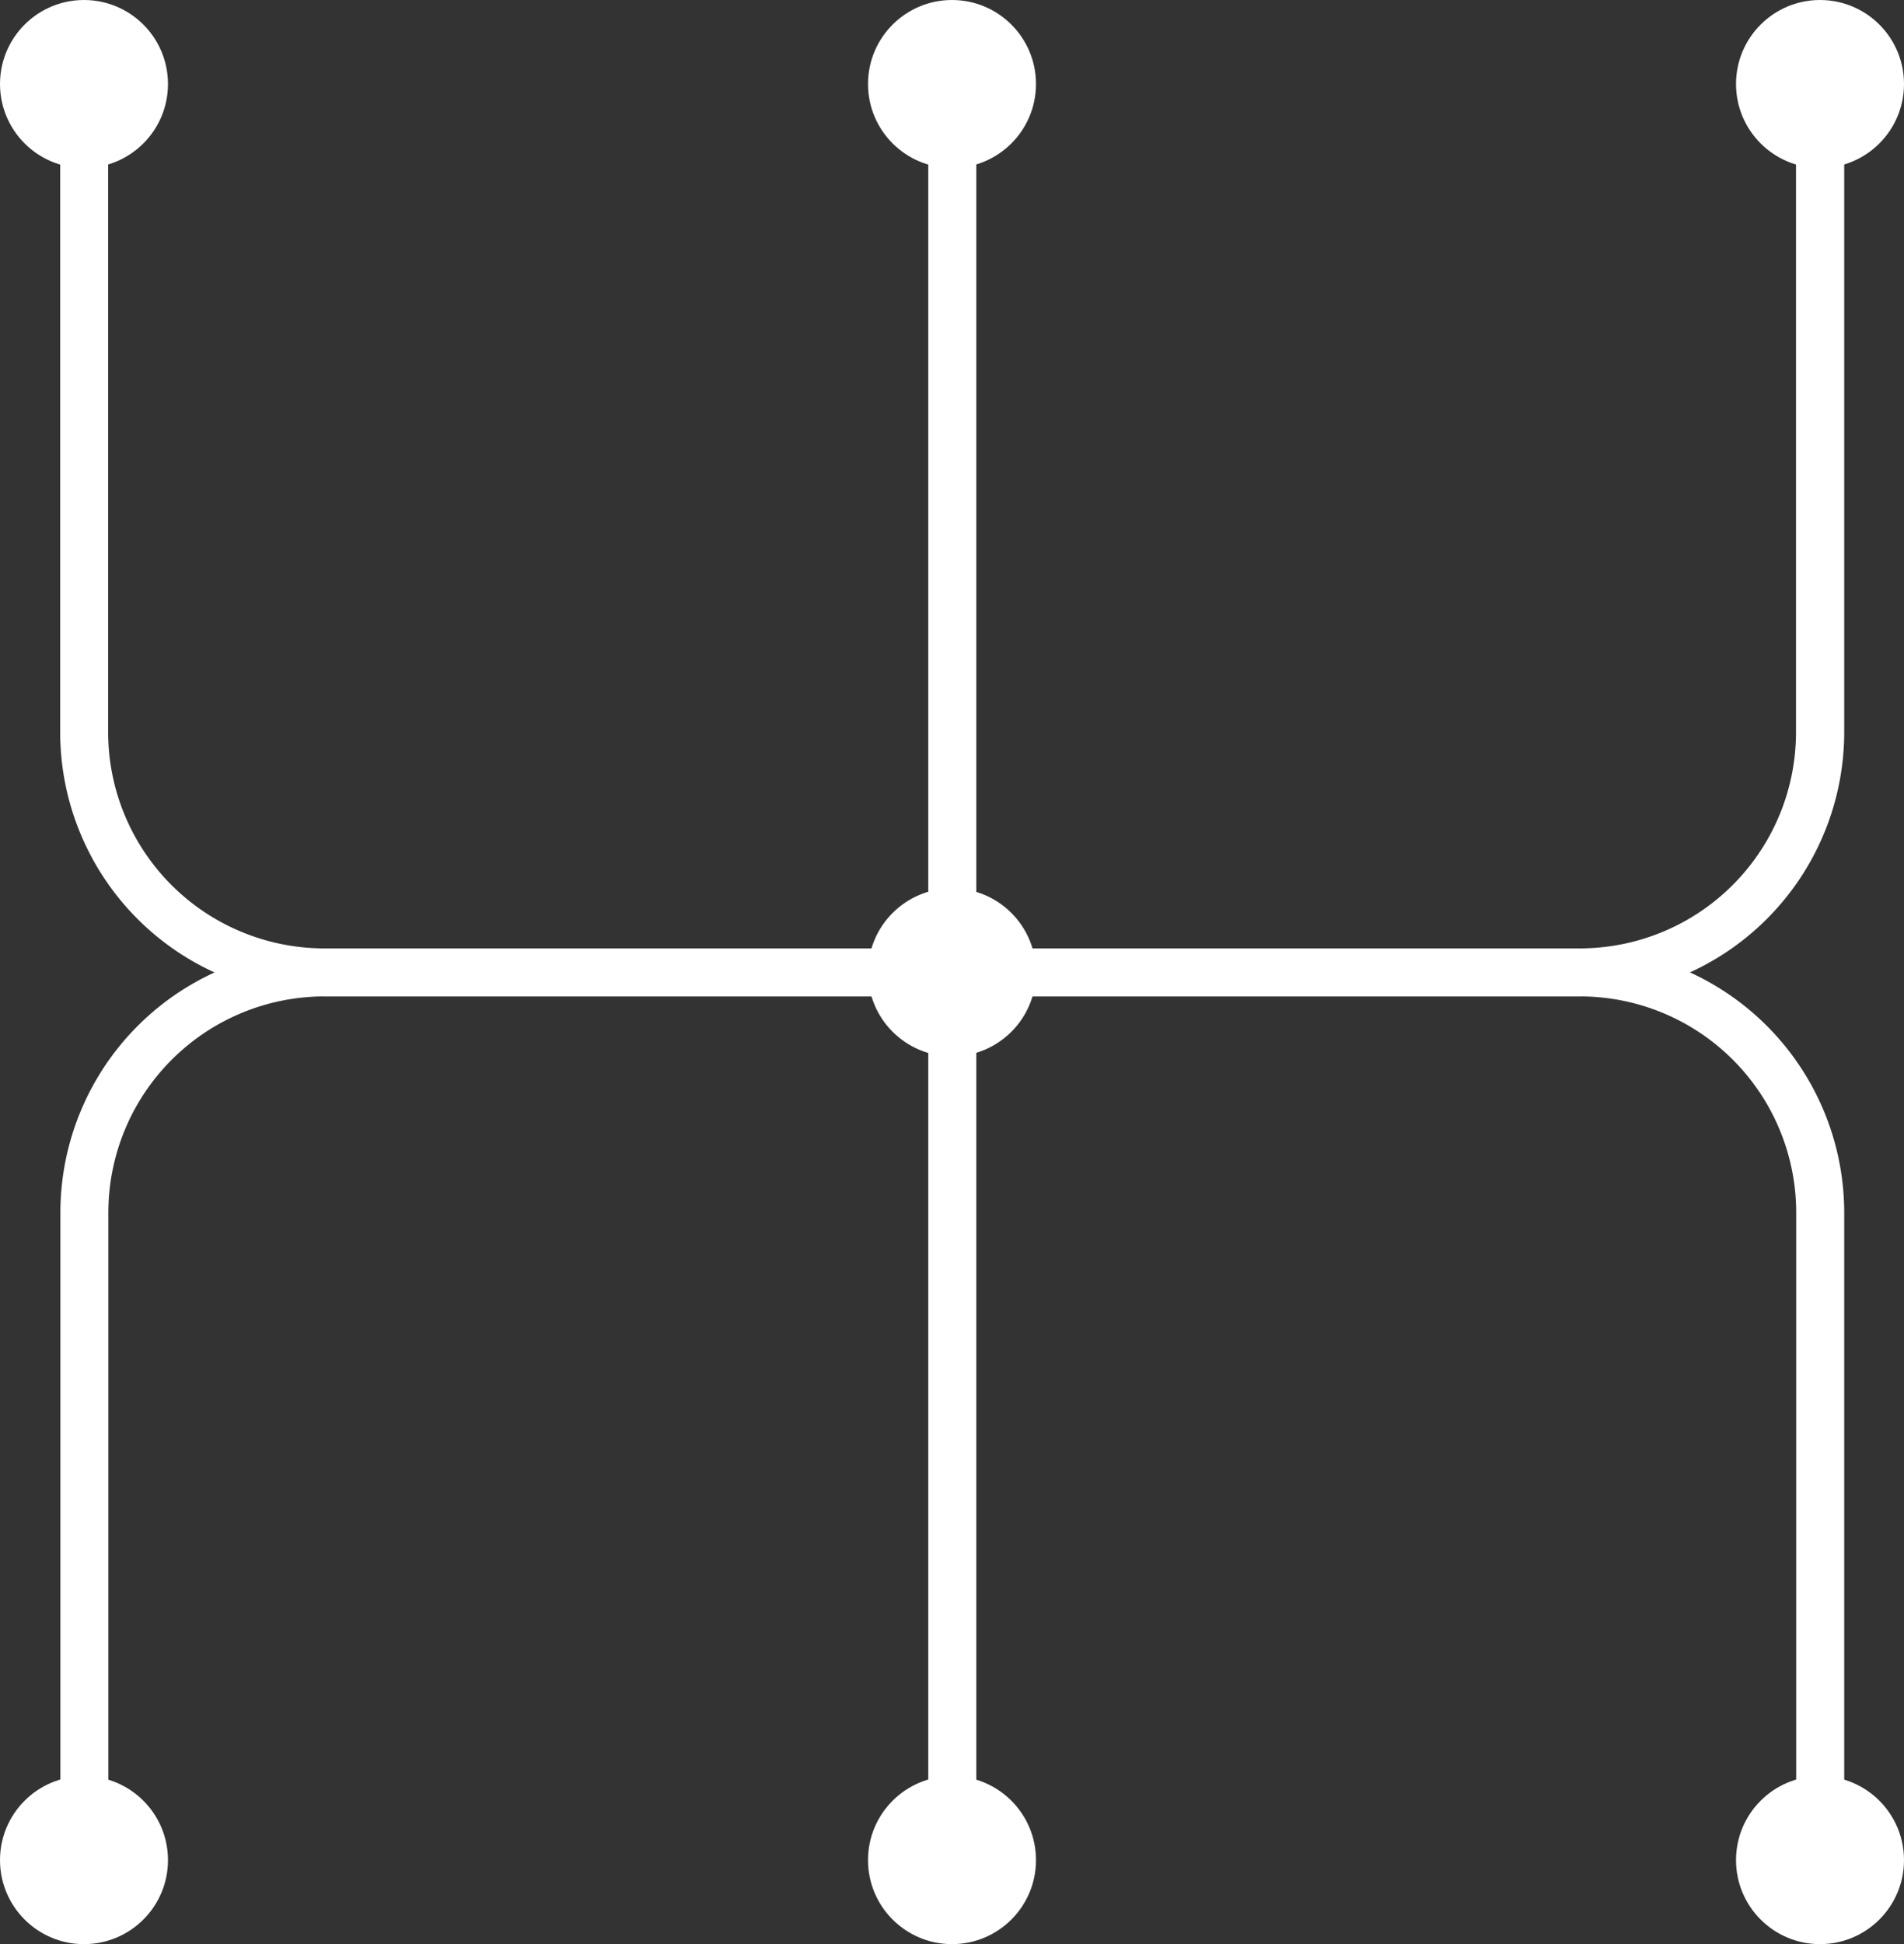 <svg xmlns="http://www.w3.org/2000/svg" width="48.06" height="49.063" viewBox="0 0 48.06 49.063">
  <rect x="0" y="0" width="48.06" height="49.063" fill="#333333" stroke="none"/>
  <g id="Centralizada" transform="translate(-581.349 -4130.486)">
    <g id="Grupo_194" data-name="Grupo 194">
      <path id="Trazado_20585" data-name="Trazado 20585" d="M627.9,4175.652h-1.212v-14.568a5.458,5.458,0,0,0-5.452-5.452h-31.7a5.458,5.458,0,0,0-5.452,5.452v14.568h-1.211v-14.568a6.672,6.672,0,0,1,6.663-6.664h31.7a6.672,6.672,0,0,1,6.664,6.664Z" fill="#fff"/>
    </g>
    <g id="Grupo_195" data-name="Grupo 195">
      <path id="Trazado_20586" data-name="Trazado 20586" d="M621.231,4155.632h-31.7a6.671,6.671,0,0,1-6.663-6.664v-14.912h1.211v14.912a5.458,5.458,0,0,0,5.452,5.452h31.7a5.458,5.458,0,0,0,5.452-5.452v-14.912H627.9v14.912A6.672,6.672,0,0,1,621.231,4155.632Z" fill="#fff"/>
    </g>
    <g id="Grupo_196" data-name="Grupo 196">
      <rect id="Rectángulo_114" data-name="Rectángulo 114" width="1.212" height="41.613" transform="translate(604.78 4134.039)" fill="#fff"/>
    </g>
    <g id="Grupo_197" data-name="Grupo 197">
      <circle id="Elipse_125" data-name="Elipse 125" cx="2.12" cy="2.12" r="2.12" transform="translate(603.259 4175.309)" fill="#fff"/>
    </g>
    <g id="Grupo_198" data-name="Grupo 198">
      <circle id="Elipse_126" data-name="Elipse 126" cx="2.12" cy="2.12" r="2.12" transform="translate(625.169 4175.309)" fill="#fff"/>
    </g>
    <g id="Grupo_199" data-name="Grupo 199">
      <circle id="Elipse_127" data-name="Elipse 127" cx="2.12" cy="2.12" r="2.12" transform="translate(581.349 4175.309)" fill="#fff"/>
    </g>
    <g id="Grupo_200" data-name="Grupo 200">
      <circle id="Elipse_128" data-name="Elipse 128" cx="2.12" cy="2.12" r="2.12" transform="translate(603.259 4152.905)" fill="#fff"/>
    </g>
    <g id="Grupo_201" data-name="Grupo 201">
      <circle id="Elipse_129" data-name="Elipse 129" cx="2.12" cy="2.12" r="2.12" transform="translate(603.259 4130.486)" fill="#fff"/>
    </g>
    <g id="Grupo_202" data-name="Grupo 202">
      <circle id="Elipse_130" data-name="Elipse 130" cx="2.12" cy="2.12" r="2.12" transform="translate(625.169 4130.486)" fill="#fff"/>
    </g>
    <g id="Grupo_203" data-name="Grupo 203">
      <circle id="Elipse_131" data-name="Elipse 131" cx="2.12" cy="2.12" r="2.12" transform="translate(581.349 4130.486)" fill="#fff"/>
    </g>
  </g>
</svg>
